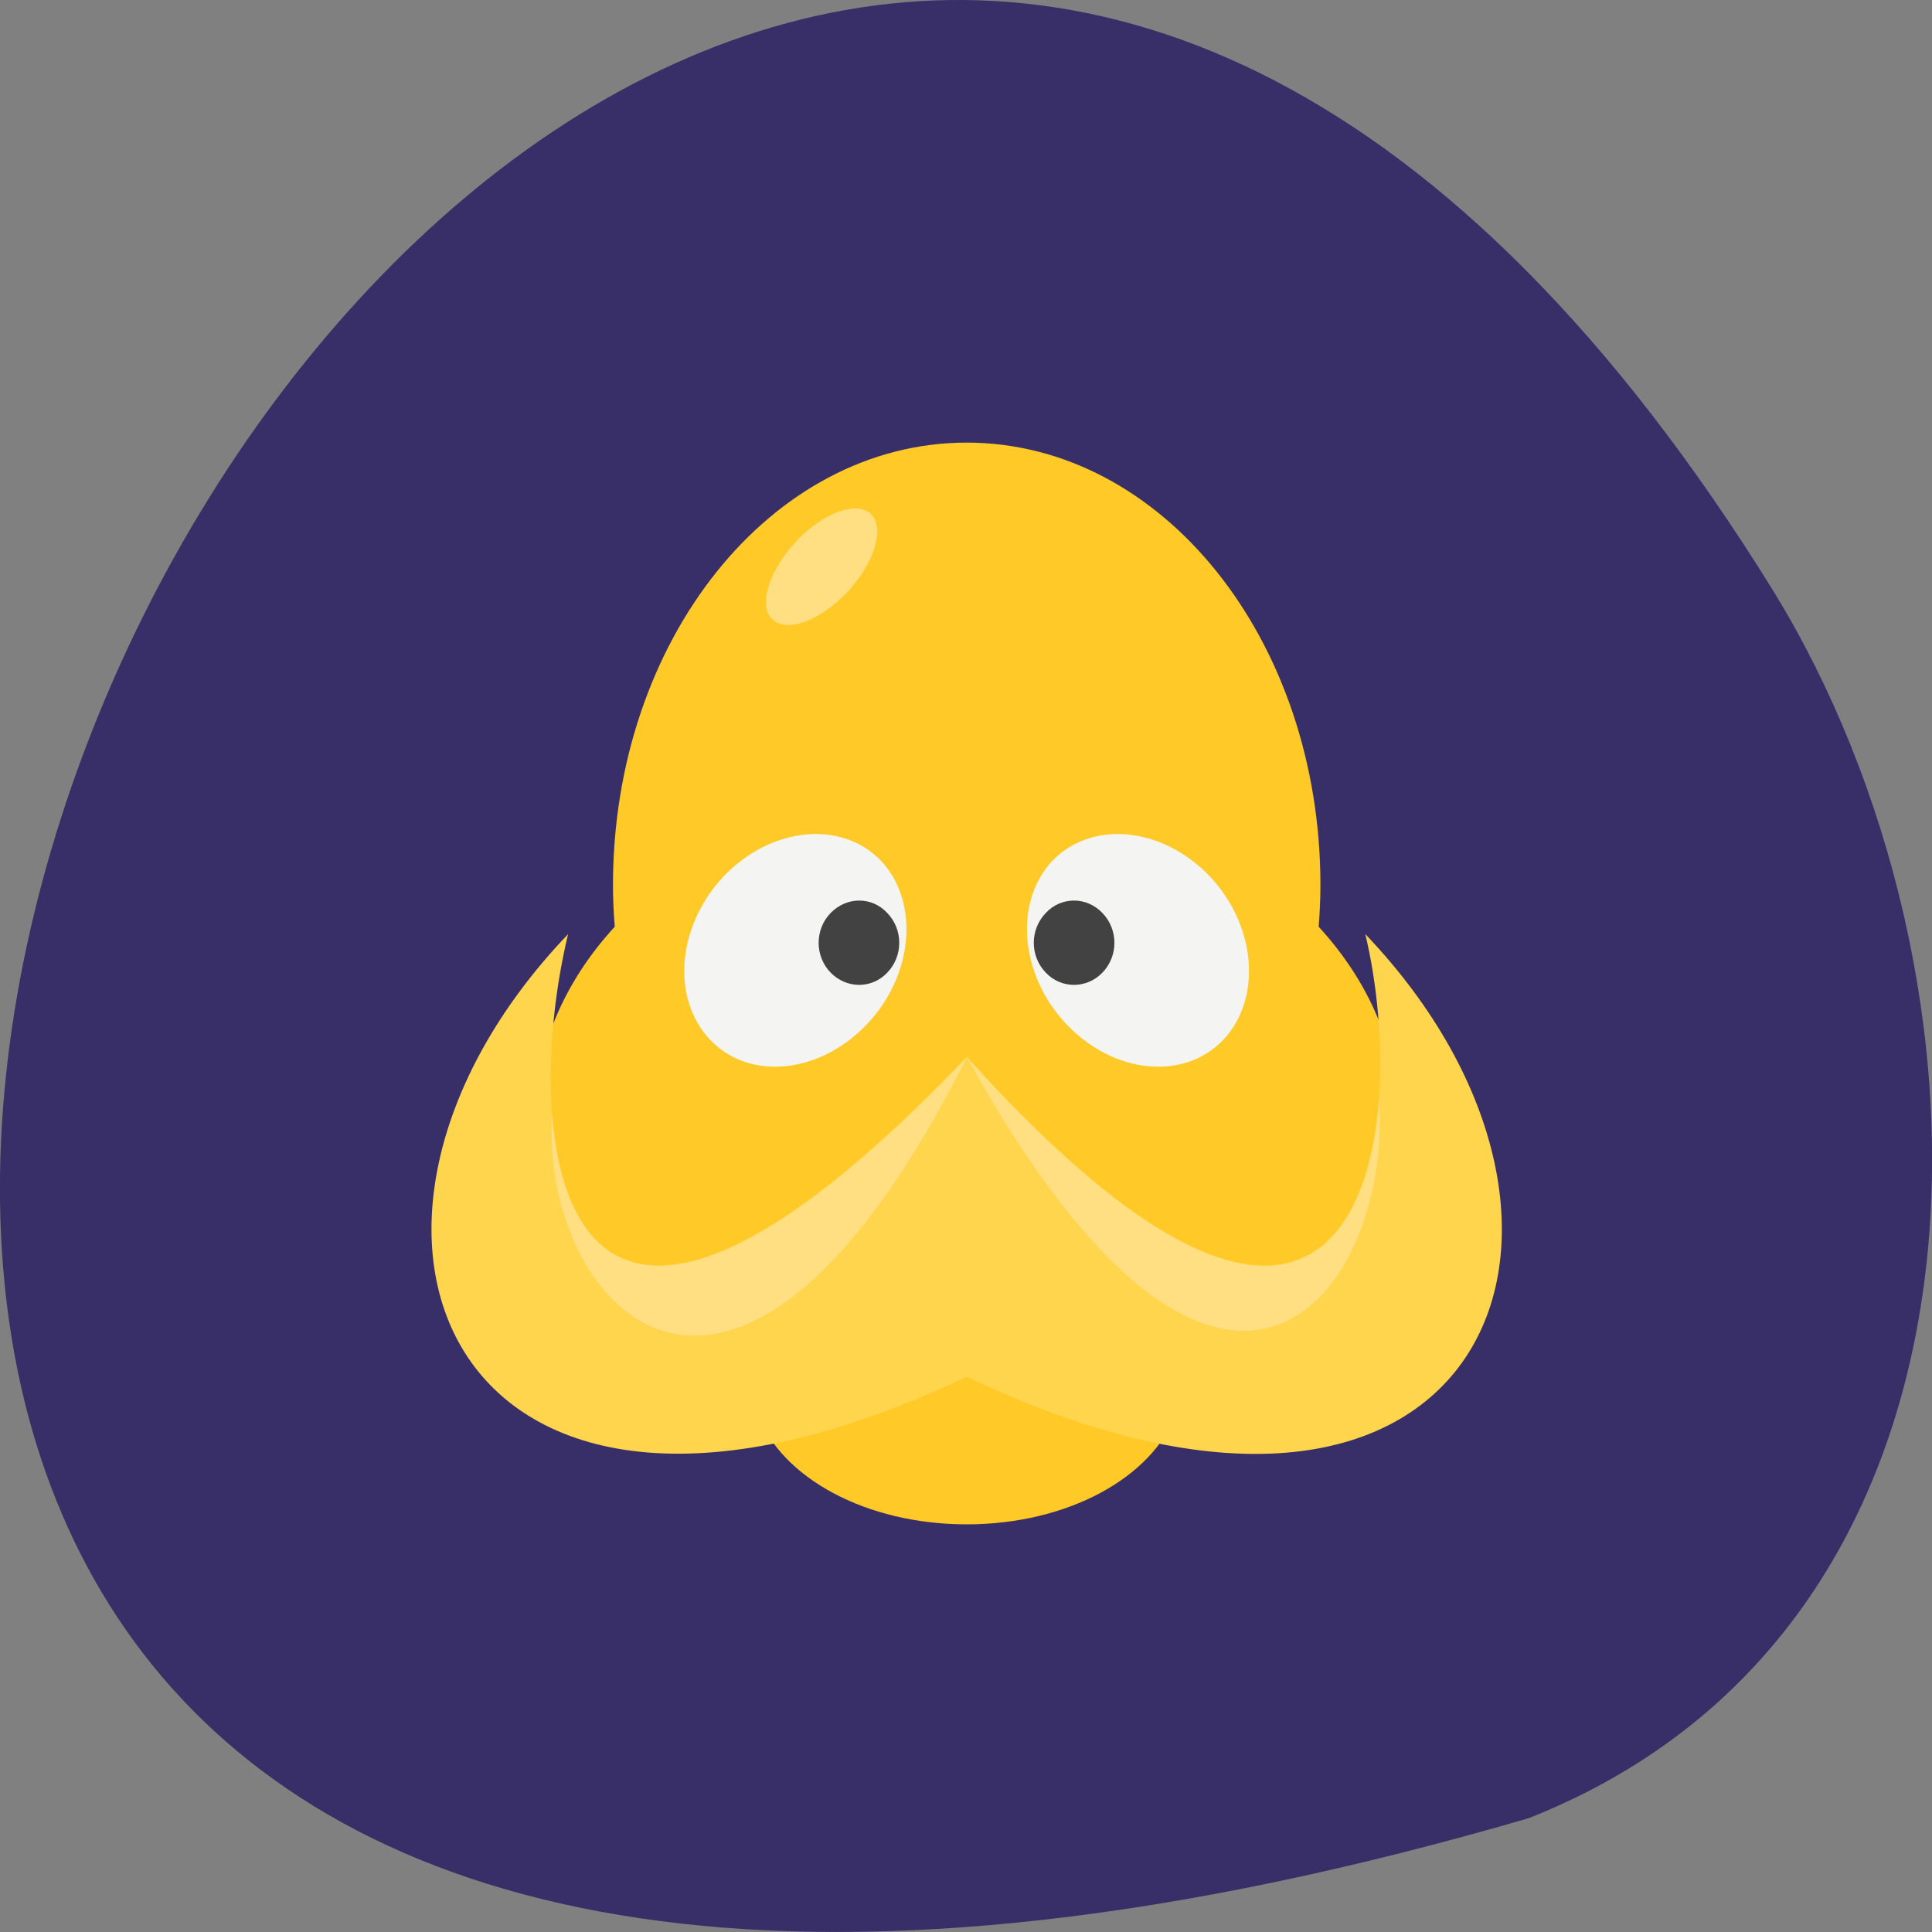 <svg xmlns="http://www.w3.org/2000/svg" viewBox="0 0 22 22"><rect x="0" y="0" width="22" height="22" fill="#808080" stroke="none"/><path d="m 17.41 20.703 c -32.773 9.559 -11.883 -37.66 2.781 -13.977 c 2.68 4.352 2.867 11.742 -2.781 13.977" fill="#382f68"/><path d="m 11.01 5.04 c -2.23 0 -4.03 2.25 -4.03 5.04 c 0 0.16 0.008 0.316 0.02 0.473 c -0.574 0.625 -0.91 1.387 -0.91 2.215 c 0 1.438 1.023 2.684 2.535 3.332 c 0.273 0.727 1.234 1.258 2.383 1.258 c 1.148 0 2.109 -0.531 2.383 -1.258 c 1.512 -0.648 2.535 -1.895 2.535 -3.332 c 0 -0.828 -0.336 -1.59 -0.91 -2.215 c 0.012 -0.156 0.02 -0.313 0.02 -0.473 c 0 -2.789 -1.797 -5.04 -4.03 -5.04" fill="#ffc928"/><g fill-opacity="0.996"><path d="m 13.77 9.973 c -0.539 -0.559 -1.336 -0.637 -1.785 -0.172 c -0.445 0.473 -0.371 1.309 0.164 1.867 c 0.535 0.563 1.336 0.641 1.781 0.172 c 0.445 -0.473 0.375 -1.305 -0.16 -1.867" fill="#f4f4f4"/><path d="m 12.555 10.398 c -0.18 -0.191 -0.473 -0.191 -0.648 0 c -0.18 0.188 -0.18 0.488 0 0.676 c 0.176 0.188 0.469 0.188 0.648 0 c 0.18 -0.188 0.18 -0.488 0 -0.676" fill="#424242"/><path d="m 8.246 9.973 c 0.539 -0.559 1.336 -0.637 1.785 -0.172 c 0.445 0.473 0.371 1.309 -0.164 1.867 c -0.539 0.563 -1.336 0.641 -1.781 0.172 c -0.449 -0.473 -0.375 -1.305 0.16 -1.867" fill="#f4f4f4"/><path d="m 9.457 10.398 c 0.184 -0.191 0.473 -0.191 0.648 0 c 0.18 0.188 0.18 0.488 0 0.676 c -0.176 0.188 -0.465 0.188 -0.648 0 c -0.18 -0.188 -0.18 -0.488 0 -0.676" fill="#424242"/></g><path d="m 6.469 10.637 c -3.207 3.355 -1.34 7.832 4.539 5.04 c 5.875 2.797 7.746 -1.68 4.539 -5.04 c 0.535 2.234 0 6.434 -4.539 1.395 c -4.809 5.04 -5.078 0.84 -4.539 -1.395" fill="#ffd54e"/><g fill="#ffdf81"><path d="m 11.01 12.04 c -3.492 3.656 -4.586 2.445 -4.723 0.648 c -0.145 2.16 2.051 4.668 4.723 -0.648 c 2.938 5.316 4.844 2.68 4.695 0.477 c -0.141 1.887 -1.289 3.297 -4.695 -0.477"/><path d="m 9.922 5.859 c 0.156 0.164 0.031 0.563 -0.285 0.895 c -0.313 0.324 -0.688 0.457 -0.848 0.293 c -0.156 -0.16 -0.027 -0.563 0.285 -0.891 c 0.313 -0.328 0.691 -0.457 0.848 -0.297"/></g></svg>